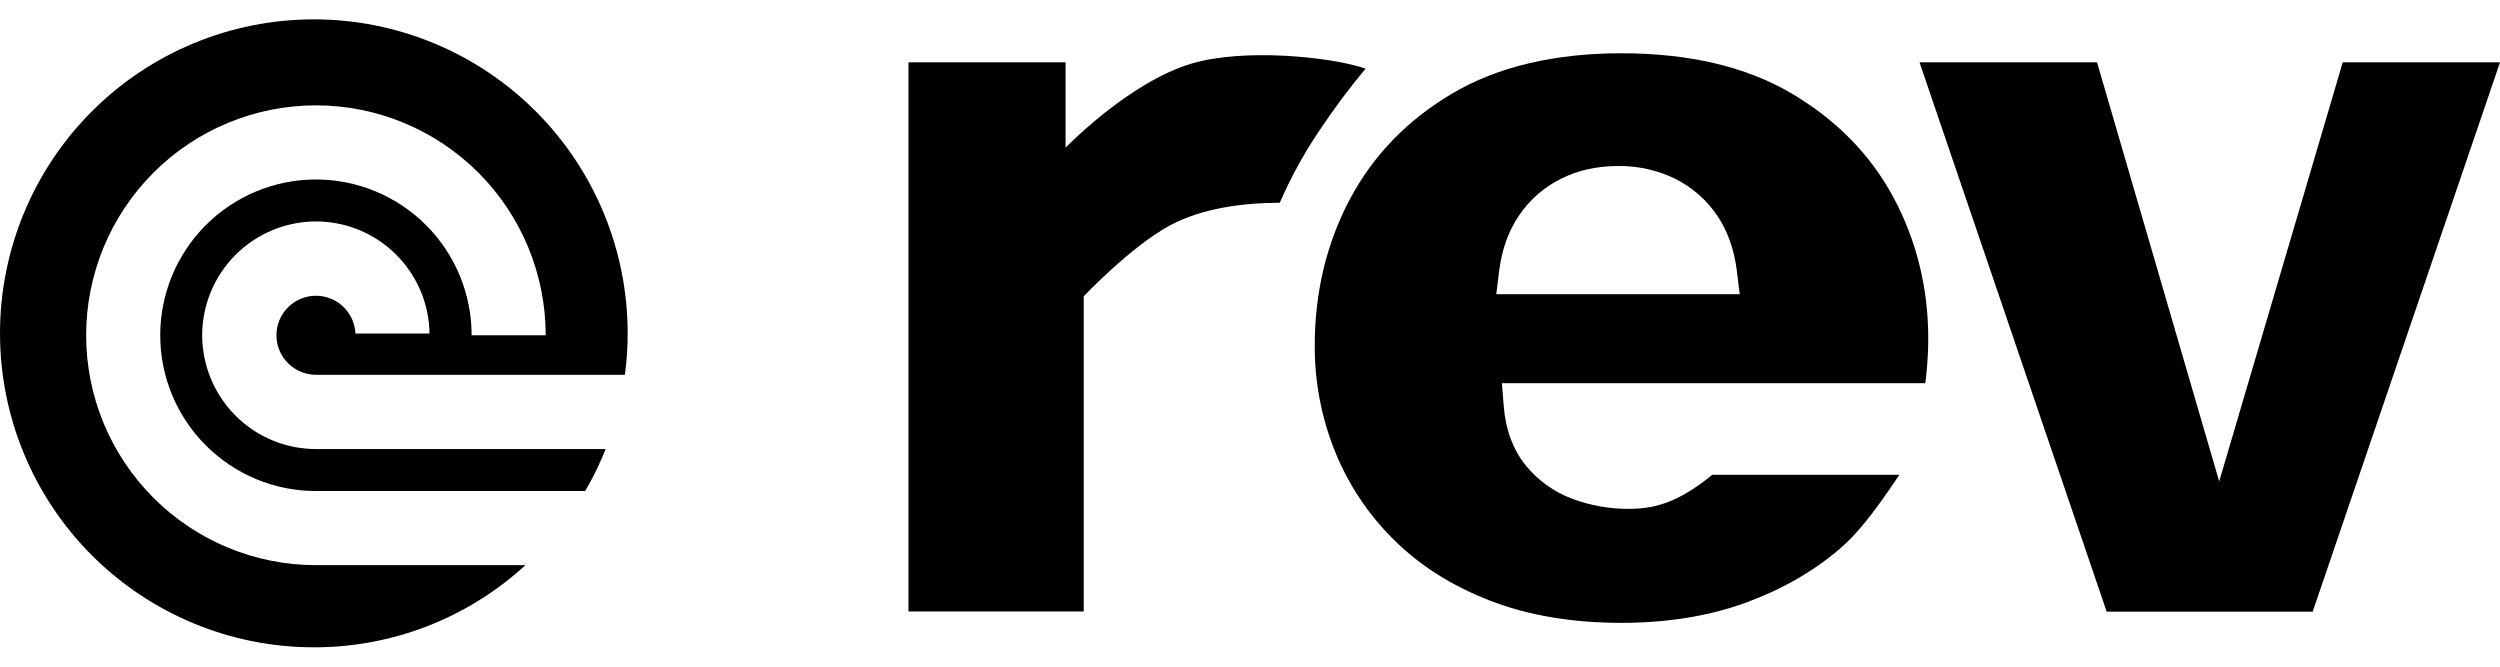 <?xml version="1.0" ?>
<svg xmlns="http://www.w3.org/2000/svg" viewBox="0 0 120 32" fill="none">
	<g clip-path="url(#clip0_1_7)">
		<path d="M43.607 29.351V2.993H51.147V7.088C51.147 7.088 54.175 3.95 57.194 3.052C59.736 2.296 63.93 2.733 65.548 3.295C64.747 4.254 63.999 5.257 63.309 6.299C62.58 7.384 61.951 8.533 61.43 9.731C59.635 9.74 57.689 9.992 56.138 10.831C54.276 11.838 52.019 14.221 52.019 14.221V29.351H43.607Z" fill="black"/>
		<path d="M77.828 29.897C75.454 29.897 73.324 29.536 71.478 28.814C69.633 28.092 68.107 27.111 66.882 25.885C65.665 24.68 64.709 23.238 64.072 21.648C63.426 20.036 63.098 18.315 63.108 16.579C63.108 14.045 63.67 11.678 64.793 9.564C65.917 7.449 67.553 5.762 69.709 4.487C71.864 3.211 74.607 2.557 77.828 2.557C81.049 2.557 83.791 3.194 85.955 4.461C88.119 5.729 89.772 7.407 90.879 9.463C91.986 11.519 92.556 13.81 92.556 16.243C92.556 16.747 92.531 17.267 92.481 17.787C92.464 17.997 92.439 18.199 92.414 18.392H72.091L72.174 19.432C72.258 20.599 72.619 21.572 73.231 22.336C73.829 23.071 74.615 23.63 75.504 23.955C76.353 24.266 77.251 24.425 78.155 24.425C79.354 24.425 80.503 24.174 82.189 22.789H91.172C89.872 24.736 89.075 25.692 88.295 26.355C87.029 27.438 85.502 28.311 83.766 28.94C82.03 29.569 80.034 29.897 77.828 29.897ZM77.668 7.969C76.645 7.969 75.714 8.179 74.909 8.59C74.104 8.993 73.416 9.597 72.913 10.344C72.409 11.082 72.082 11.989 71.956 13.029L71.822 14.12H83.506L83.372 13.029C83.246 11.989 82.927 11.082 82.424 10.344C81.918 9.599 81.231 8.996 80.428 8.59C79.57 8.169 78.624 7.956 77.668 7.969Z" fill="black"/>
		<path d="M101.12 29.36L92.137 2.993H100.658L106.521 23.108L112.451 2.993H120L111.009 29.36H101.12Z" fill="black"/>
		<path d="M17.06 16.008H20.616C20.597 14.575 20.014 13.207 18.993 12.2C17.973 11.194 16.598 10.629 15.165 10.629C13.717 10.632 12.33 11.208 11.306 12.232C10.283 13.256 9.707 14.644 9.704 16.092C9.707 17.541 10.283 18.929 11.306 19.953C12.33 20.977 13.717 21.553 15.165 21.555H29.071C28.795 22.25 28.467 22.924 28.09 23.569H15.165C14.183 23.57 13.211 23.377 12.304 23.001C11.398 22.625 10.574 22.074 9.88 21.379C9.186 20.685 8.635 19.861 8.259 18.954C7.883 18.047 7.691 17.074 7.691 16.092C7.691 14.109 8.479 12.207 9.88 10.805C11.282 9.403 13.183 8.615 15.165 8.615C17.147 8.615 19.047 9.403 20.449 10.805C21.851 12.207 22.638 14.109 22.638 16.092H26.194C26.194 13.166 25.032 10.359 22.964 8.289C20.895 6.22 18.09 5.057 15.165 5.057C12.239 5.057 9.434 6.22 7.366 8.289C5.297 10.359 4.135 13.166 4.135 16.092C4.135 19.019 5.297 21.826 7.366 23.895C9.434 25.965 12.239 27.127 15.165 27.127H25.221C22.45 29.67 18.824 31.078 15.064 31.071C11.069 31.071 7.237 29.483 4.412 26.657C1.587 23.831 0 19.997 0 16C0 12.003 1.587 8.169 4.412 5.343C7.237 2.516 11.069 0.929 15.064 0.929C19.059 0.929 22.891 2.516 25.716 5.343C28.541 8.169 30.128 12.003 30.128 16C30.13 16.665 30.085 17.33 29.994 17.989H15.165C14.662 17.989 14.18 17.789 13.824 17.433C13.469 17.078 13.269 16.595 13.269 16.092C13.269 15.589 13.469 15.107 13.824 14.751C14.18 14.396 14.662 14.196 15.165 14.196C15.653 14.195 16.123 14.384 16.476 14.721C16.829 15.059 17.039 15.52 17.06 16.008Z" fill="black"/>
	</g>
	<defs>
		<clipPath id="clip0_1_7">
			<rect width="120" height="32" fill="white"/>
		</clipPath>
	</defs>
</svg>